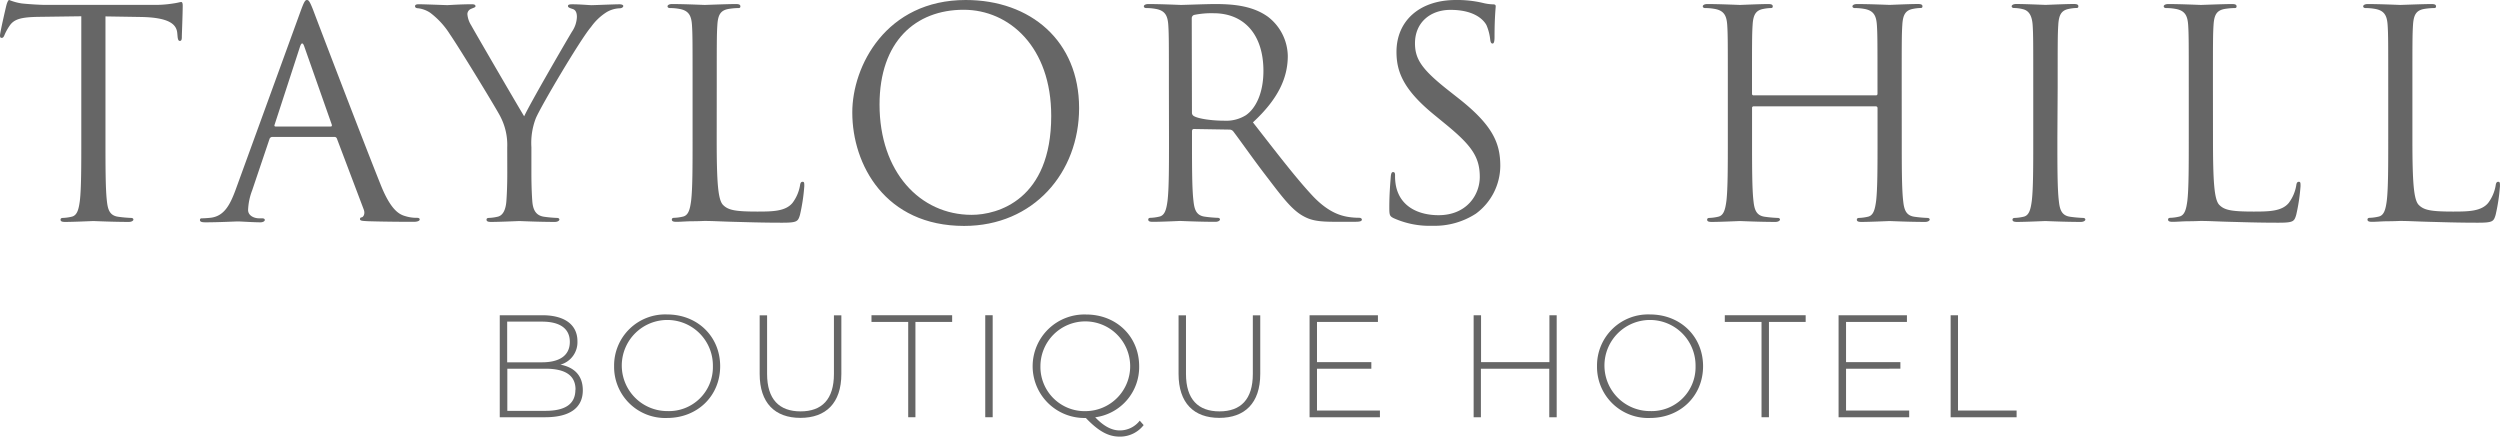 <svg xmlns="http://www.w3.org/2000/svg" viewBox="0 0 512 89.42">
  <defs>
    <style>
      .cls-1 {
        fill: #666;
      }
    </style>
  </defs>
  <title>Asset 1</title>
  <g id="Layer_2" data-name="Layer 2">
    <g id="Layer_1-2" data-name="Layer 1">
      <g>
        <g>
          <path class="cls-1" d="M21.6,28.33c0,5.67,0,10.33.29,12.81.18,1.71.53,3,2.3,3.25a25.87,25.87,0,0,0,2.66.24c.35,0,.47.18.47.35s-.29.47-.94.47c-3.25,0-7-.18-7.26-.18s-4,.18-5.78.18c-.65,0-.94-.12-.94-.47,0-.18.12-.35.47-.35a9.14,9.14,0,0,0,1.77-.24c1.18-.24,1.48-1.54,1.71-3.25.3-2.48.3-7.14.3-12.81v-25l-8.73.12c-3.66.06-5.08.47-6,1.89a10.42,10.42,0,0,0-1,1.83c-.18.47-.35.59-.59.59S0,7.61,0,7.26c0-.59,1.18-5.67,1.3-6.14S1.65,0,1.89,0a11.05,11.05,0,0,0,2.6.71C6.2.89,8.44,1,9.15,1H31.28A23.62,23.62,0,0,0,35.47.71c.89-.12,1.42-.3,1.65-.3s.3.35.3.71c0,1.77-.18,5.84-.18,6.49s-.18.77-.41.77-.41-.18-.47-1l-.06-.65C36.12,5,34.7,3.6,29,3.48L21.6,3.36Z"/>
          <path class="cls-1" d="M61.56,2.3C62.27.35,62.5,0,62.86,0s.59.29,1.3,2.12C65,4.37,74.31,28.74,77.91,37.71,80,43,81.74,43.91,83,44.26a7.62,7.62,0,0,0,2.36.35c.35,0,.59.06.59.35s-.53.47-1.18.47c-.89,0-5.19,0-9.27-.12-1.12-.06-1.77-.06-1.77-.41s.18-.35.41-.41.71-.65.35-1.59L69,28.39a.52.52,0,0,0-.53-.35H55.77a.62.62,0,0,0-.59.47L51.64,39a12.45,12.45,0,0,0-.83,4c0,1.18,1.24,1.71,2.24,1.71h.59c.41,0,.59.12.59.35s-.35.47-.89.47c-1.42,0-4-.18-4.6-.18s-3.89.18-6.67.18c-.77,0-1.12-.12-1.12-.47s.24-.35.53-.35,1.24-.06,1.71-.12c2.71-.35,3.89-2.6,5-5.55ZM67.7,25.91c.3,0,.3-.18.24-.41L62.33,9.56q-.44-1.33-.89,0L56.25,25.5c-.12.29,0,.41.18.41Z"/>
          <path class="cls-1" d="M103.88,30.16a12.52,12.52,0,0,0-1.36-6.2C102.11,23,94.2,10,92.13,7a16.52,16.52,0,0,0-4-4.37,5.64,5.64,0,0,0-2.54-.94c-.29,0-.59-.12-.59-.41s.24-.41.77-.41c1.12,0,5.55.18,5.84.18s2.66-.18,5-.18c.65,0,.77.18.77.41s-.35.29-.89.53a1.19,1.19,0,0,0-.77,1.06,5,5,0,0,0,.77,2.3c.94,1.71,9.8,16.94,10.86,18.65,1.12-2.48,8.62-15.4,9.8-17.35a5.76,5.76,0,0,0,1-3c0-.83-.24-1.48-.94-1.65-.53-.18-.89-.29-.89-.59s.35-.35.94-.35c1.54,0,3.42.18,3.9.18s4.6-.18,5.72-.18c.41,0,.77.12.77.35s-.29.47-.77.47a5.62,5.62,0,0,0-2.71.83,11.24,11.24,0,0,0-3.13,3C119,7.85,110.78,21.72,109.72,24.26a14.12,14.12,0,0,0-.89,5.9v5.08c0,.94,0,3.42.18,5.9.12,1.71.65,3,2.42,3.25a25.87,25.87,0,0,0,2.66.24c.35,0,.47.18.47.35s-.29.47-.94.47c-3.25,0-7-.18-7.26-.18s-4,.18-5.78.18c-.65,0-.94-.12-.94-.47,0-.18.12-.35.47-.35a9.14,9.14,0,0,0,1.77-.24c1.18-.24,1.71-1.54,1.83-3.25.18-2.48.18-5,.18-5.9Z"/>
          <path class="cls-1" d="M146.78,28.45c0,8.68.24,12.45,1.3,13.52s2.48,1.36,7.08,1.36c3.13,0,5.72-.06,7.14-1.77A8.23,8.23,0,0,0,163.84,38c.06-.47.18-.77.53-.77s.35.24.35.89a37.66,37.66,0,0,1-.89,5.9c-.41,1.36-.59,1.59-3.72,1.59-4.25,0-7.32-.12-9.8-.18s-4.31-.18-6-.18c-.24,0-1.24.06-2.42.06s-2.48.12-3.36.12c-.65,0-.94-.12-.94-.47,0-.18.12-.35.47-.35a9.14,9.14,0,0,0,1.77-.24c1.18-.24,1.48-1.54,1.71-3.25.3-2.48.3-7.14.3-12.81V17.94c0-9.21,0-10.86-.12-12.75s-.59-3-2.54-3.36a11,11,0,0,0-2-.18c-.24,0-.47-.12-.47-.35s.29-.47.94-.47c2.66,0,6.37.18,6.67.18s4.6-.18,6.37-.18c.65,0,.94.12.94.47s-.24.35-.47.35a13.85,13.85,0,0,0-1.95.18c-1.71.3-2.18,1.3-2.3,3.36-.12,1.89-.12,3.54-.12,12.75Z"/>
          <path class="cls-1" d="M197.78,0C211.06,0,221,8.38,221,22.13c0,13.22-9.33,24.14-23.55,24.14-16.17,0-22.9-12.57-22.9-23.2C174.52,13.52,181.49,0,197.78,0ZM199,44c5.31,0,16.29-3.07,16.29-20.24C215.31,9.62,206.69,2,197.36,2c-9.86,0-17.23,6.49-17.23,19.42C180.13,35.18,188.39,44,199,44Z"/>
          <path class="cls-1" d="M239.39,17.94c0-9.21,0-10.86-.12-12.75s-.59-3-2.54-3.36a11,11,0,0,0-2-.18c-.24,0-.47-.12-.47-.35s.29-.47.94-.47c2.66,0,6.37.18,6.67.18.65,0,5.13-.18,7-.18,3.72,0,7.67.35,10.8,2.6a10.33,10.33,0,0,1,4.07,8c0,4.37-1.83,8.73-7.14,13.63,4.84,6.2,8.85,11.45,12.28,15.11,3.19,3.36,5.73,4,7.2,4.25a14.13,14.13,0,0,0,2.3.18c.3,0,.53.18.53.35,0,.35-.35.47-1.42.47h-4.19c-3.31,0-4.78-.29-6.31-1.12-2.54-1.36-4.6-4.25-8-8.68-2.48-3.25-5.25-7.2-6.43-8.73a1,1,0,0,0-.77-.35l-7.26-.12c-.29,0-.41.18-.41.47v1.42c0,5.67,0,10.33.3,12.81.18,1.71.53,3,2.3,3.25a25.88,25.88,0,0,0,2.66.24c.35,0,.47.18.47.35s-.3.47-.94.47c-3.25,0-7-.18-7.26-.18-.06,0-3.78.18-5.55.18-.65,0-.94-.12-.94-.47,0-.18.12-.35.47-.35a9.14,9.14,0,0,0,1.77-.24c1.18-.24,1.48-1.54,1.71-3.25.3-2.48.3-7.14.3-12.81Zm4.72,5.13a.77.77,0,0,0,.41.71c.89.53,3.6.94,6.2.94a7.64,7.64,0,0,0,4.43-1.12c2.07-1.42,3.6-4.6,3.6-9.09,0-7.38-3.9-11.8-10.21-11.8a17.79,17.79,0,0,0-4,.35.71.71,0,0,0-.47.71Z"/>
          <path class="cls-1" d="M285.42,44.68c-.83-.41-.89-.65-.89-2.24,0-3,.24-5.31.3-6.26.06-.65.18-.94.47-.94s.41.18.41.65a10.35,10.35,0,0,0,.18,2.18c.89,4.37,4.78,6,8.73,6,5.67,0,8.44-4.07,8.44-7.85,0-4.07-1.71-6.43-6.79-10.62l-2.66-2.18C287.37,18.3,286,14.64,286,10.62,286,4.31,290.68,0,298.17,0a22.91,22.91,0,0,1,5.49.59,9.67,9.67,0,0,0,2.07.3c.47,0,.59.12.59.41s-.24,2.24-.24,6.26c0,.94-.12,1.36-.41,1.36s-.41-.3-.47-.77a10.36,10.36,0,0,0-.77-3c-.35-.65-1.95-3.13-7.38-3.13-4.07,0-7.26,2.54-7.26,6.85,0,3.36,1.53,5.49,7.2,9.92l1.65,1.3c7,5.49,8.62,9.15,8.62,13.87a12.23,12.23,0,0,1-5,9.8,15.52,15.52,0,0,1-8.91,2.48A17.91,17.91,0,0,1,285.42,44.68Z"/>
          <path class="cls-1" d="M389.48,28.33c0,5.67,0,10.33.29,12.81.18,1.71.53,3,2.3,3.25a25.91,25.91,0,0,0,2.66.24c.35,0,.47.18.47.35s-.3.47-.94.47c-3.25,0-7-.18-7.26-.18s-4,.18-5.78.18c-.65,0-.94-.12-.94-.47,0-.18.12-.35.47-.35a9.15,9.15,0,0,0,1.77-.24c1.18-.24,1.48-1.54,1.71-3.25.29-2.48.29-7.14.29-12.81v-6.2a.34.34,0,0,0-.35-.35h-25a.31.31,0,0,0-.35.35v6.2c0,5.67,0,10.33.29,12.81.18,1.71.53,3,2.3,3.25a25.91,25.91,0,0,0,2.66.24c.35,0,.47.18.47.35s-.3.47-.94.47c-3.25,0-7-.18-7.26-.18s-4,.18-5.78.18c-.65,0-.94-.12-.94-.47,0-.18.12-.35.47-.35a9.15,9.15,0,0,0,1.77-.24c1.18-.24,1.48-1.54,1.71-3.25.29-2.48.29-7.14.29-12.81V17.94c0-9.21,0-10.86-.12-12.75s-.59-3-2.54-3.36a11,11,0,0,0-2-.18c-.24,0-.47-.12-.47-.35s.3-.47.94-.47c2.66,0,6.37.18,6.67.18s4-.18,5.78-.18c.65,0,.94.12.94.47s-.24.35-.47.35a8.76,8.76,0,0,0-1.48.18c-1.59.3-2.07,1.3-2.18,3.36-.12,1.89-.12,3.54-.12,12.75v1.24a.31.31,0,0,0,.35.35h25a.31.31,0,0,0,.35-.35V17.94c0-9.21,0-10.86-.12-12.75s-.59-3-2.54-3.36a11,11,0,0,0-2-.18c-.24,0-.47-.12-.47-.35s.3-.47.94-.47C383,.83,386.7,1,387,1s4-.18,5.78-.18c.65,0,.94.12.94.47s-.24.35-.47.35a8.76,8.76,0,0,0-1.48.18c-1.59.3-2.07,1.3-2.18,3.36-.12,1.89-.12,3.54-.12,12.75Z"/>
          <path class="cls-1" d="M421.35,28.33c0,5.67,0,10.33.3,12.81.18,1.71.53,3,2.3,3.25a25.85,25.85,0,0,0,2.66.24c.35,0,.47.18.47.35s-.29.47-.94.47c-3.25,0-7-.18-7.26-.18s-4,.18-5.78.18c-.65,0-.94-.12-.94-.47,0-.18.12-.35.47-.35a9.15,9.15,0,0,0,1.77-.24c1.18-.24,1.48-1.54,1.71-3.25.3-2.48.3-7.14.3-12.81V17.94c0-9.21,0-10.86-.12-12.75s-.71-3-2-3.31a7.73,7.73,0,0,0-1.83-.24c-.24,0-.47-.12-.47-.35s.3-.47.94-.47c1.95,0,5.67.18,6,.18s4-.18,5.78-.18c.65,0,.94.12.94.47s-.24.35-.47.35a8.76,8.76,0,0,0-1.47.18c-1.59.3-2.07,1.3-2.18,3.36-.12,1.89-.12,3.54-.12,12.75Z"/>
          <path class="cls-1" d="M453.22,28.45c0,8.68.24,12.45,1.3,13.52s2.48,1.36,7.08,1.36c3.13,0,5.73-.06,7.14-1.77A8.23,8.23,0,0,0,470.27,38c.06-.47.18-.77.53-.77s.35.24.35.89a37.69,37.69,0,0,1-.89,5.9c-.41,1.36-.59,1.59-3.72,1.59-4.25,0-7.32-.12-9.8-.18s-4.31-.18-6-.18c-.24,0-1.24.06-2.42.06s-2.48.12-3.36.12c-.65,0-.94-.12-.94-.47,0-.18.12-.35.47-.35a9.15,9.15,0,0,0,1.77-.24c1.18-.24,1.48-1.54,1.71-3.25.29-2.48.29-7.14.29-12.81V17.94c0-9.21,0-10.86-.12-12.75s-.59-3-2.54-3.36a11,11,0,0,0-2-.18c-.24,0-.47-.12-.47-.35s.3-.47.94-.47c2.66,0,6.37.18,6.67.18s4.6-.18,6.37-.18c.65,0,.94.12.94.47s-.24.35-.47.35a13.86,13.86,0,0,0-1.95.18c-1.71.3-2.18,1.3-2.3,3.36-.12,1.89-.12,3.54-.12,12.75Z"/>
          <path class="cls-1" d="M494.06,28.45c0,8.68.24,12.45,1.3,13.52s2.48,1.36,7.08,1.36c3.13,0,5.73-.06,7.14-1.77A8.22,8.22,0,0,0,511.11,38c.06-.47.18-.77.53-.77s.35.24.35.89a37.66,37.66,0,0,1-.89,5.9c-.41,1.36-.59,1.59-3.72,1.59-4.25,0-7.32-.12-9.8-.18s-4.31-.18-6-.18c-.24,0-1.24.06-2.42.06s-2.48.12-3.36.12c-.65,0-.94-.12-.94-.47,0-.18.12-.35.47-.35a9.15,9.15,0,0,0,1.77-.24c1.18-.24,1.48-1.54,1.71-3.25.3-2.48.3-7.14.3-12.81V17.94c0-9.21,0-10.86-.12-12.75s-.59-3-2.54-3.36a11,11,0,0,0-2-.18c-.24,0-.47-.12-.47-.35s.3-.47.94-.47c2.66,0,6.37.18,6.67.18s4.6-.18,6.37-.18c.65,0,.94.12.94.47s-.24.35-.47.35a13.86,13.86,0,0,0-1.95.18c-1.71.3-2.18,1.3-2.3,3.36-.12,1.89-.12,3.54-.12,12.75Z"/>
        </g>
        <g>
          <path class="cls-1" d="M119.36,79.93c0,3.52-2.57,5.52-7.7,5.52h-9.31V64.56h8.72c4.48,0,7.19,1.88,7.19,5.34a4.76,4.76,0,0,1-3.49,4.78C117.72,75.24,119.36,77,119.36,79.93ZM103.87,65.87V74.2H111c3.61,0,5.7-1.4,5.7-4.18s-2.09-4.15-5.7-4.15Zm14,13.94c0-3-2.18-4.3-6.18-4.3h-7.79v8.63h7.79C115.66,84.14,117.84,82.82,117.84,79.81Z"/>
          <path class="cls-1" d="M125.77,75a10.46,10.46,0,0,1,10.86-10.6c6.21,0,10.86,4.51,10.86,10.6s-4.66,10.6-10.86,10.6A10.46,10.46,0,0,1,125.77,75ZM146,75a9.33,9.33,0,1,0-9.31,9.19A9,9,0,0,0,146,75Z"/>
          <path class="cls-1" d="M155.58,76.58v-12h1.52v12c0,5.22,2.51,7.67,6.86,7.67s6.83-2.45,6.83-7.67v-12h1.52v12c0,6-3.19,9-8.39,9S155.58,82.55,155.58,76.58Z"/>
          <path class="cls-1" d="M186,65.93h-7.52V64.56H195v1.37h-7.52V85.45H186Z"/>
          <path class="cls-1" d="M201.78,64.56h1.52V85.45h-1.52Z"/>
          <path class="cls-1" d="M234.22,87.06a6.13,6.13,0,0,1-4.92,2.36c-2.3,0-4.33-1.1-6.92-3.82a10.6,10.6,0,1,1,.06-21.19c6.21,0,10.86,4.51,10.86,10.6a10.37,10.37,0,0,1-9,10.45c1.73,1.82,3.37,2.69,5,2.69a5.15,5.15,0,0,0,4.12-2ZM222.43,84.2A9.19,9.19,0,1,0,213.08,75,9.06,9.06,0,0,0,222.43,84.2Z"/>
          <path class="cls-1" d="M241.37,76.58v-12h1.52v12c0,5.22,2.51,7.67,6.86,7.67s6.83-2.45,6.83-7.67v-12h1.52v12c0,6-3.19,9-8.39,9S241.37,82.55,241.37,76.58Z"/>
          <path class="cls-1" d="M282.61,84.08v1.37H268.2V64.56h14v1.37H269.72v8.24h11.13v1.34H269.72v8.57Z"/>
          <path class="cls-1" d="M318.81,64.56V85.45h-1.52V75.51h-14v9.94H301.8V64.56h1.52v9.61h14V64.56Z"/>
          <path class="cls-1" d="M327.07,75a10.46,10.46,0,0,1,10.86-10.6c6.21,0,10.86,4.51,10.86,10.6s-4.66,10.6-10.86,10.6A10.46,10.46,0,0,1,327.07,75Zm20.18,0a9.33,9.33,0,1,0-9.31,9.19A9,9,0,0,0,347.25,75Z"/>
          <path class="cls-1" d="M360.76,65.93h-7.52V64.56H369.8v1.37h-7.52V85.45h-1.52Z"/>
          <path class="cls-1" d="M391,84.08v1.37H376.54V64.56h14v1.37H378.07v8.24H389.2v1.34H378.07v8.57Z"/>
          <path class="cls-1" d="M399.49,64.56H401V84.08h12v1.37H399.49Z"/>
        </g>
      </g>
    </g>
  </g>
</svg>
